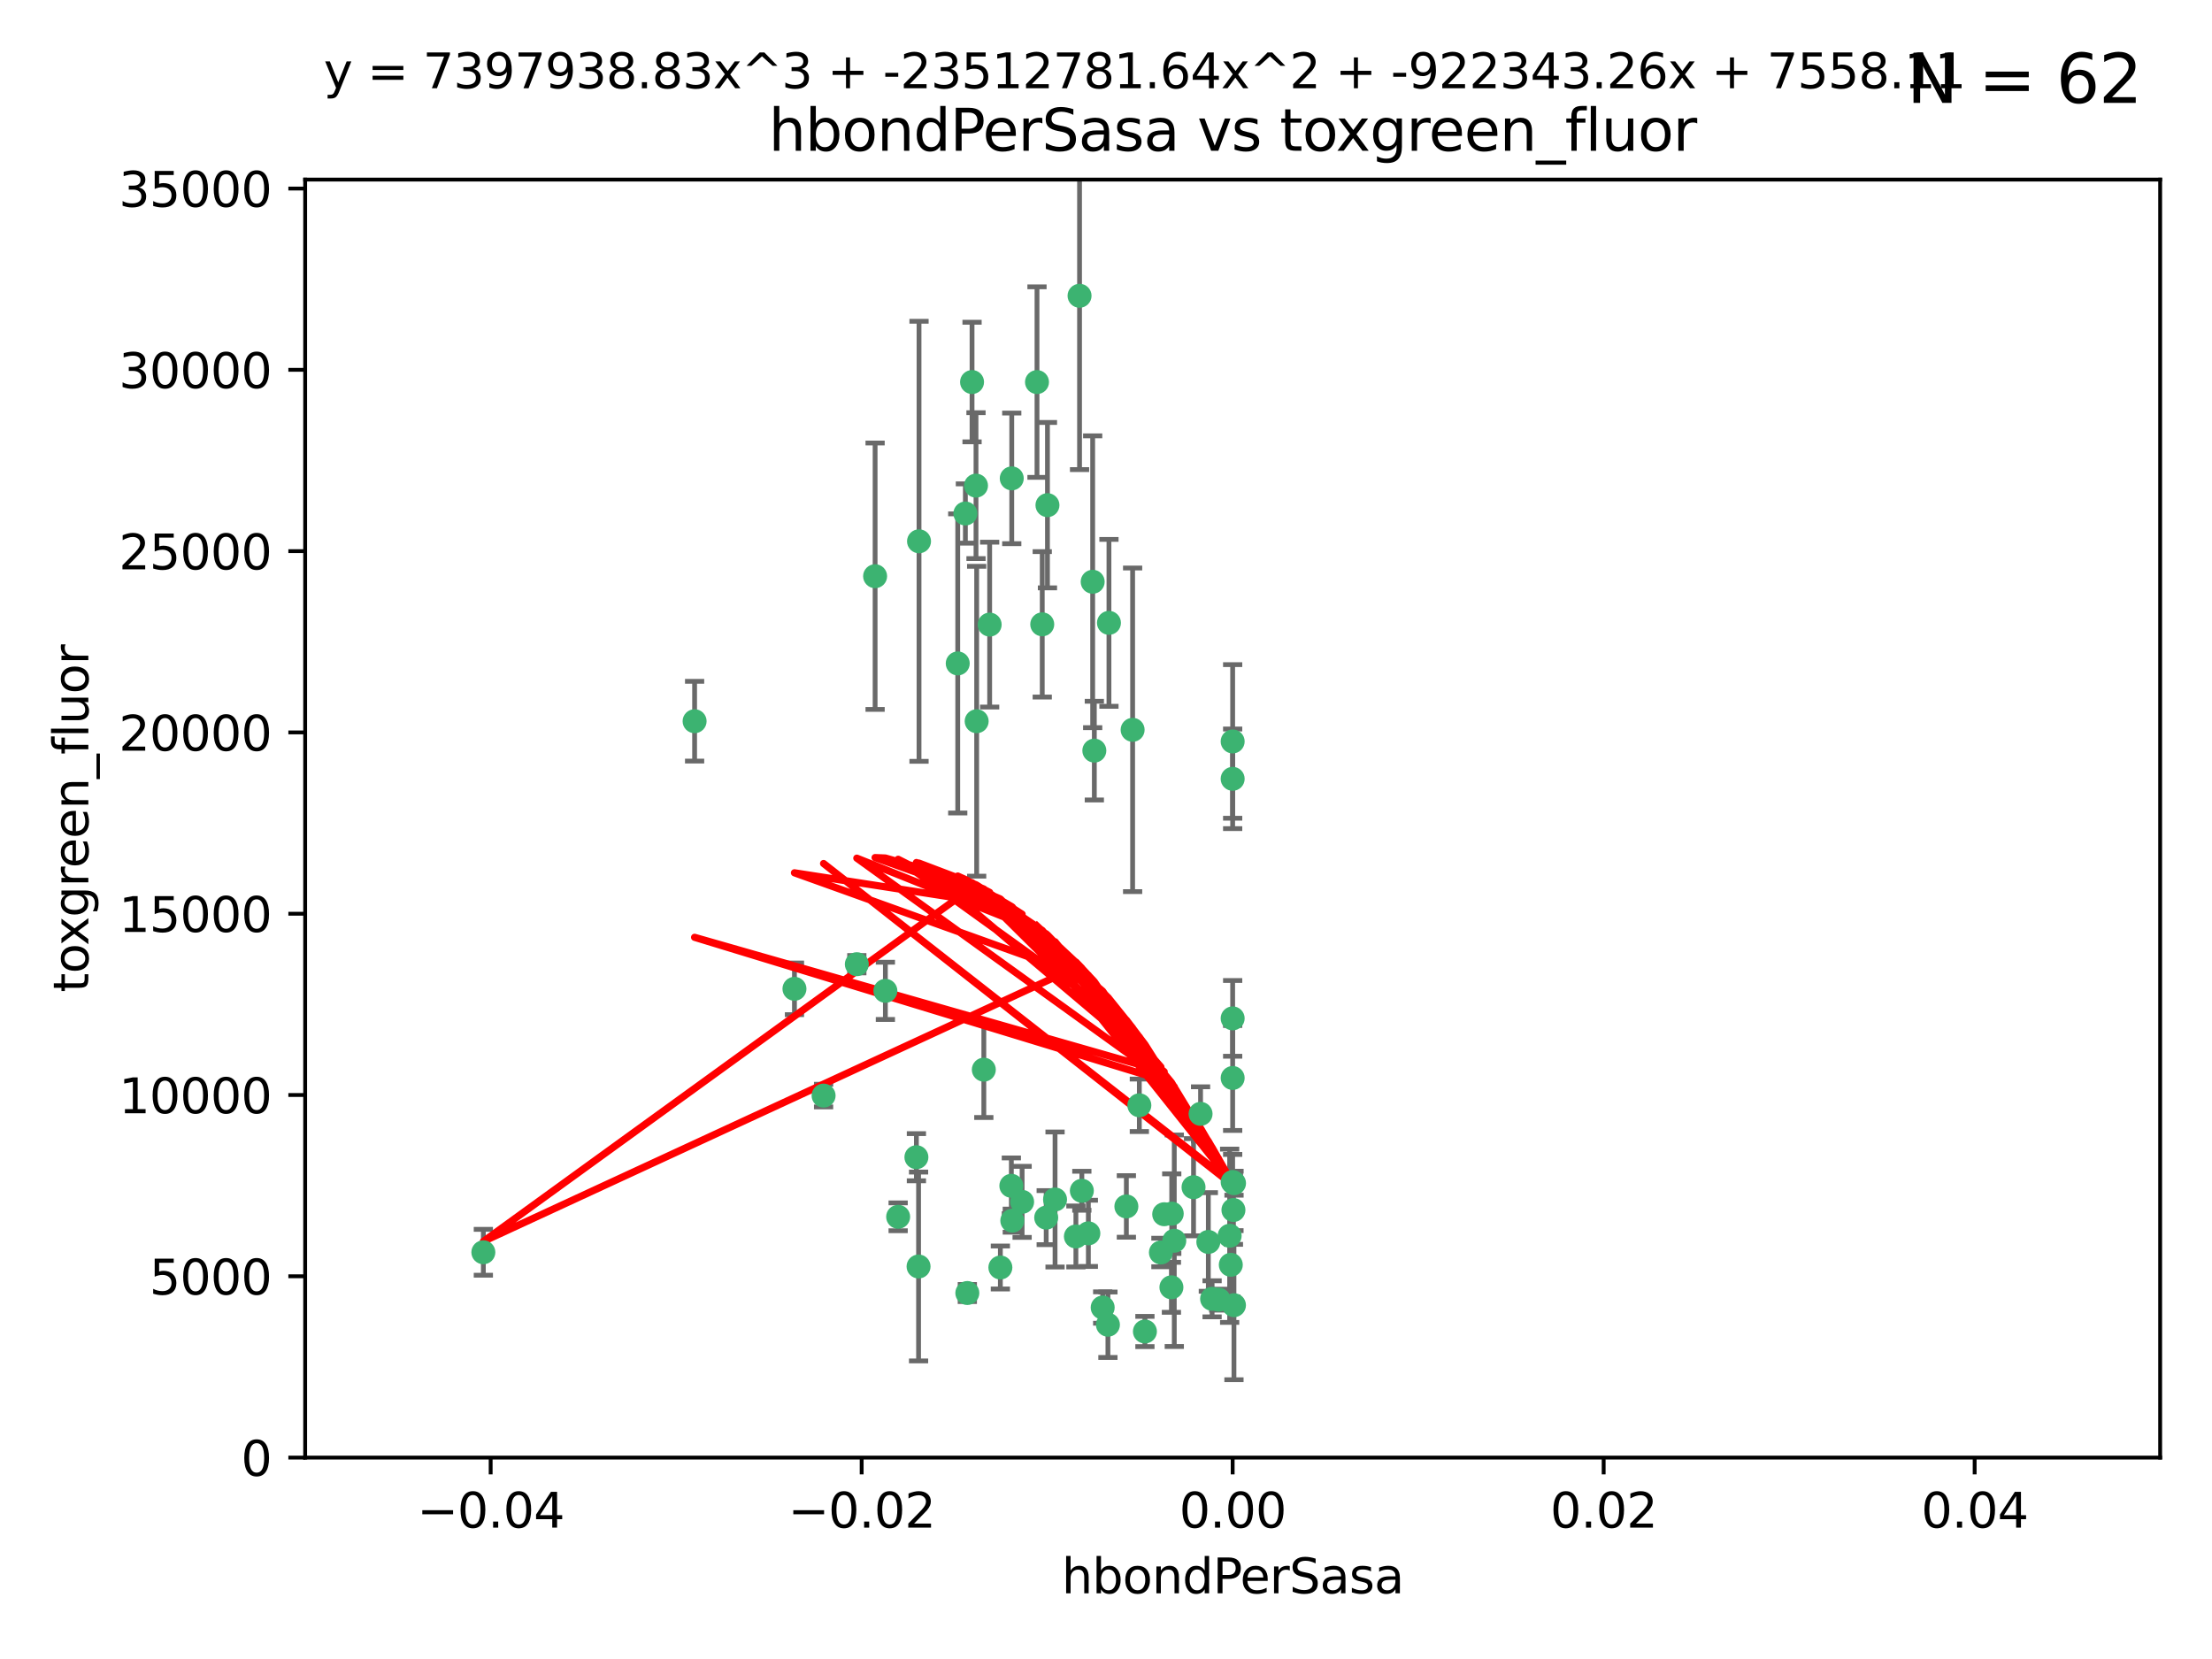 <?xml version="1.0" encoding="utf-8" standalone="no"?>
<!DOCTYPE svg PUBLIC "-//W3C//DTD SVG 1.1//EN"
  "http://www.w3.org/Graphics/SVG/1.1/DTD/svg11.dtd">
<svg xmlns:xlink="http://www.w3.org/1999/xlink" width="460.8pt" height="345.6pt" viewBox="0 0 460.8 345.6" xmlns="http://www.w3.org/2000/svg" version="1.1">
 <defs>
  <style type="text/css">*{stroke-linejoin: round; stroke-linecap: butt}</style>
 </defs>
 <g id="figure_1">
  <g id="patch_1">
   <path d="M 0 345.6 
L 460.8 345.6 
L 460.8 0 
L 0 0 
z
" style="fill: #ffffff"/>
  </g>
  <g id="axes_1">
   <g id="patch_2">
    <path d="M 63.571 303.64 
L 450 303.64 
L 450 37.411 
L 63.571 37.411 
z
" style="fill: #ffffff"/>
   </g>
   <g id="PathCollection_1">
    <defs>
     <path id="mc9129a73fc" d="M 0 1.118 
C 0.297 1.118 0.581 1 0.791 0.791 
C 1 0.581 1.118 0.297 1.118 0 
C 1.118 -0.297 1 -0.581 0.791 -0.791 
C 0.581 -1 0.297 -1.118 0 -1.118 
C -0.297 -1.118 -0.581 -1 -0.791 -0.791 
C -1 -0.581 -1.118 -0.297 -1.118 0 
C -1.118 0.297 -1 0.581 -0.791 0.791 
C -0.581 1 -0.297 1.118 0 1.118 
z
" style="stroke: #3cb371"/>
    </defs>
    <g clip-path="url(#p746a8e9cff)">
     <use xlink:href="#mc9129a73fc" x="216.026" y="79.593" style="fill: #3cb371; stroke: #3cb371"/>
     <use xlink:href="#mc9129a73fc" x="224.89" y="61.614" style="fill: #3cb371; stroke: #3cb371"/>
     <use xlink:href="#mc9129a73fc" x="100.691" y="260.87" style="fill: #3cb371; stroke: #3cb371"/>
     <use xlink:href="#mc9129a73fc" x="203.319" y="101.166" style="fill: #3cb371; stroke: #3cb371"/>
     <use xlink:href="#mc9129a73fc" x="191.45" y="112.761" style="fill: #3cb371; stroke: #3cb371"/>
     <use xlink:href="#mc9129a73fc" x="206.164" y="130.114" style="fill: #3cb371; stroke: #3cb371"/>
     <use xlink:href="#mc9129a73fc" x="199.515" y="138.203" style="fill: #3cb371; stroke: #3cb371"/>
     <use xlink:href="#mc9129a73fc" x="201.107" y="106.972" style="fill: #3cb371; stroke: #3cb371"/>
     <use xlink:href="#mc9129a73fc" x="210.768" y="99.654" style="fill: #3cb371; stroke: #3cb371"/>
     <use xlink:href="#mc9129a73fc" x="241.838" y="260.914" style="fill: #3cb371; stroke: #3cb371"/>
     <use xlink:href="#mc9129a73fc" x="217.118" y="130.059" style="fill: #3cb371; stroke: #3cb371"/>
     <use xlink:href="#mc9129a73fc" x="202.496" y="79.585" style="fill: #3cb371; stroke: #3cb371"/>
     <use xlink:href="#mc9129a73fc" x="184.442" y="206.41" style="fill: #3cb371; stroke: #3cb371"/>
     <use xlink:href="#mc9129a73fc" x="182.301" y="120.034" style="fill: #3cb371; stroke: #3cb371"/>
     <use xlink:href="#mc9129a73fc" x="210.682" y="247.024" style="fill: #3cb371; stroke: #3cb371"/>
     <use xlink:href="#mc9129a73fc" x="165.501" y="205.988" style="fill: #3cb371; stroke: #3cb371"/>
     <use xlink:href="#mc9129a73fc" x="227.624" y="121.191" style="fill: #3cb371; stroke: #3cb371"/>
     <use xlink:href="#mc9129a73fc" x="201.512" y="269.359" style="fill: #3cb371; stroke: #3cb371"/>
     <use xlink:href="#mc9129a73fc" x="244.095" y="252.825" style="fill: #3cb371; stroke: #3cb371"/>
     <use xlink:href="#mc9129a73fc" x="144.699" y="150.242" style="fill: #3cb371; stroke: #3cb371"/>
     <use xlink:href="#mc9129a73fc" x="242.524" y="252.947" style="fill: #3cb371; stroke: #3cb371"/>
     <use xlink:href="#mc9129a73fc" x="190.904" y="241.067" style="fill: #3cb371; stroke: #3cb371"/>
     <use xlink:href="#mc9129a73fc" x="208.395" y="264.042" style="fill: #3cb371; stroke: #3cb371"/>
     <use xlink:href="#mc9129a73fc" x="237.346" y="230.255" style="fill: #3cb371; stroke: #3cb371"/>
     <use xlink:href="#mc9129a73fc" x="252.503" y="270.567" style="fill: #3cb371; stroke: #3cb371"/>
     <use xlink:href="#mc9129a73fc" x="256.948" y="252.069" style="fill: #3cb371; stroke: #3cb371"/>
     <use xlink:href="#mc9129a73fc" x="219.786" y="249.877" style="fill: #3cb371; stroke: #3cb371"/>
     <use xlink:href="#mc9129a73fc" x="244.027" y="268.169" style="fill: #3cb371; stroke: #3cb371"/>
     <use xlink:href="#mc9129a73fc" x="256.397" y="263.481" style="fill: #3cb371; stroke: #3cb371"/>
     <use xlink:href="#mc9129a73fc" x="238.508" y="277.375" style="fill: #3cb371; stroke: #3cb371"/>
     <use xlink:href="#mc9129a73fc" x="234.644" y="251.323" style="fill: #3cb371; stroke: #3cb371"/>
     <use xlink:href="#mc9129a73fc" x="253.875" y="270.746" style="fill: #3cb371; stroke: #3cb371"/>
     <use xlink:href="#mc9129a73fc" x="229.709" y="272.382" style="fill: #3cb371; stroke: #3cb371"/>
     <use xlink:href="#mc9129a73fc" x="204.948" y="222.83" style="fill: #3cb371; stroke: #3cb371"/>
     <use xlink:href="#mc9129a73fc" x="191.354" y="263.833" style="fill: #3cb371; stroke: #3cb371"/>
     <use xlink:href="#mc9129a73fc" x="212.925" y="250.369" style="fill: #3cb371; stroke: #3cb371"/>
     <use xlink:href="#mc9129a73fc" x="203.457" y="150.246" style="fill: #3cb371; stroke: #3cb371"/>
     <use xlink:href="#mc9129a73fc" x="244.625" y="258.47" style="fill: #3cb371; stroke: #3cb371"/>
     <use xlink:href="#mc9129a73fc" x="178.492" y="200.861" style="fill: #3cb371; stroke: #3cb371"/>
     <use xlink:href="#mc9129a73fc" x="217.943" y="253.655" style="fill: #3cb371; stroke: #3cb371"/>
     <use xlink:href="#mc9129a73fc" x="187.102" y="253.482" style="fill: #3cb371; stroke: #3cb371"/>
     <use xlink:href="#mc9129a73fc" x="235.946" y="152.035" style="fill: #3cb371; stroke: #3cb371"/>
     <use xlink:href="#mc9129a73fc" x="230.801" y="275.967" style="fill: #3cb371; stroke: #3cb371"/>
     <use xlink:href="#mc9129a73fc" x="256.786" y="212.147" style="fill: #3cb371; stroke: #3cb371"/>
     <use xlink:href="#mc9129a73fc" x="227.97" y="156.366" style="fill: #3cb371; stroke: #3cb371"/>
     <use xlink:href="#mc9129a73fc" x="224.129" y="257.576" style="fill: #3cb371; stroke: #3cb371"/>
     <use xlink:href="#mc9129a73fc" x="225.369" y="248.058" style="fill: #3cb371; stroke: #3cb371"/>
     <use xlink:href="#mc9129a73fc" x="257.056" y="271.896" style="fill: #3cb371; stroke: #3cb371"/>
     <use xlink:href="#mc9129a73fc" x="226.725" y="256.929" style="fill: #3cb371; stroke: #3cb371"/>
     <use xlink:href="#mc9129a73fc" x="256.786" y="224.561" style="fill: #3cb371; stroke: #3cb371"/>
     <use xlink:href="#mc9129a73fc" x="210.881" y="254.285" style="fill: #3cb371; stroke: #3cb371"/>
     <use xlink:href="#mc9129a73fc" x="256.159" y="257.429" style="fill: #3cb371; stroke: #3cb371"/>
     <use xlink:href="#mc9129a73fc" x="250.099" y="232.035" style="fill: #3cb371; stroke: #3cb371"/>
     <use xlink:href="#mc9129a73fc" x="256.786" y="154.457" style="fill: #3cb371; stroke: #3cb371"/>
     <use xlink:href="#mc9129a73fc" x="218.205" y="105.234" style="fill: #3cb371; stroke: #3cb371"/>
     <use xlink:href="#mc9129a73fc" x="231.015" y="129.752" style="fill: #3cb371; stroke: #3cb371"/>
     <use xlink:href="#mc9129a73fc" x="251.718" y="258.72" style="fill: #3cb371; stroke: #3cb371"/>
     <use xlink:href="#mc9129a73fc" x="256.786" y="246.235" style="fill: #3cb371; stroke: #3cb371"/>
     <use xlink:href="#mc9129a73fc" x="248.636" y="247.319" style="fill: #3cb371; stroke: #3cb371"/>
     <use xlink:href="#mc9129a73fc" x="257.069" y="246.485" style="fill: #3cb371; stroke: #3cb371"/>
     <use xlink:href="#mc9129a73fc" x="171.569" y="228.234" style="fill: #3cb371; stroke: #3cb371"/>
     <use xlink:href="#mc9129a73fc" x="256.786" y="162.243" style="fill: #3cb371; stroke: #3cb371"/>
    </g>
   </g>
   <g id="matplotlib.axis_1">
    <g id="xtick_1">
     <g id="line2d_1">
      <defs>
       <path id="meedb76358e" d="M 0 0 
L 0 3.5 
" style="stroke: #000000; stroke-width: 0.8"/>
      </defs>
      <g>
       <use xlink:href="#meedb76358e" x="102.214" y="303.64" style="stroke: #000000; stroke-width: 0.8"/>
      </g>
     </g>
     <g id="text_1">
      <!-- −0.04 -->
      <g transform="translate(86.891 318.238)scale(0.1 -0.1)">
       <defs>
        <path id="DejaVuSans-2212" d="M 678 2272 
L 4684 2272 
L 4684 1741 
L 678 1741 
L 678 2272 
z
" transform="scale(0.016)"/>
        <path id="DejaVuSans-30" d="M 2034 4250 
Q 1547 4250 1301 3770 
Q 1056 3291 1056 2328 
Q 1056 1369 1301 889 
Q 1547 409 2034 409 
Q 2525 409 2770 889 
Q 3016 1369 3016 2328 
Q 3016 3291 2770 3770 
Q 2525 4250 2034 4250 
z
M 2034 4750 
Q 2819 4750 3233 4129 
Q 3647 3509 3647 2328 
Q 3647 1150 3233 529 
Q 2819 -91 2034 -91 
Q 1250 -91 836 529 
Q 422 1150 422 2328 
Q 422 3509 836 4129 
Q 1250 4750 2034 4750 
z
" transform="scale(0.016)"/>
        <path id="DejaVuSans-2e" d="M 684 794 
L 1344 794 
L 1344 0 
L 684 0 
L 684 794 
z
" transform="scale(0.016)"/>
        <path id="DejaVuSans-34" d="M 2419 4116 
L 825 1625 
L 2419 1625 
L 2419 4116 
z
M 2253 4666 
L 3047 4666 
L 3047 1625 
L 3713 1625 
L 3713 1100 
L 3047 1100 
L 3047 0 
L 2419 0 
L 2419 1100 
L 313 1100 
L 313 1709 
L 2253 4666 
z
" transform="scale(0.016)"/>
       </defs>
       <use xlink:href="#DejaVuSans-2212"/>
       <use xlink:href="#DejaVuSans-30" x="83.789"/>
       <use xlink:href="#DejaVuSans-2e" x="147.412"/>
       <use xlink:href="#DejaVuSans-30" x="179.199"/>
       <use xlink:href="#DejaVuSans-34" x="242.822"/>
      </g>
     </g>
    </g>
    <g id="xtick_2">
     <g id="line2d_2">
      <g>
       <use xlink:href="#meedb76358e" x="179.5" y="303.64" style="stroke: #000000; stroke-width: 0.8"/>
      </g>
     </g>
     <g id="text_2">
      <!-- −0.02 -->
      <g transform="translate(164.177 318.238)scale(0.1 -0.1)">
       <defs>
        <path id="DejaVuSans-32" d="M 1228 531 
L 3431 531 
L 3431 0 
L 469 0 
L 469 531 
Q 828 903 1448 1529 
Q 2069 2156 2228 2338 
Q 2531 2678 2651 2914 
Q 2772 3150 2772 3378 
Q 2772 3750 2511 3984 
Q 2250 4219 1831 4219 
Q 1534 4219 1204 4116 
Q 875 4013 500 3803 
L 500 4441 
Q 881 4594 1212 4672 
Q 1544 4750 1819 4750 
Q 2544 4750 2975 4387 
Q 3406 4025 3406 3419 
Q 3406 3131 3298 2873 
Q 3191 2616 2906 2266 
Q 2828 2175 2409 1742 
Q 1991 1309 1228 531 
z
" transform="scale(0.016)"/>
       </defs>
       <use xlink:href="#DejaVuSans-2212"/>
       <use xlink:href="#DejaVuSans-30" x="83.789"/>
       <use xlink:href="#DejaVuSans-2e" x="147.412"/>
       <use xlink:href="#DejaVuSans-30" x="179.199"/>
       <use xlink:href="#DejaVuSans-32" x="242.822"/>
      </g>
     </g>
    </g>
    <g id="xtick_3">
     <g id="line2d_3">
      <g>
       <use xlink:href="#meedb76358e" x="256.786" y="303.64" style="stroke: #000000; stroke-width: 0.8"/>
      </g>
     </g>
     <g id="text_3">
      <!-- 0.00 -->
      <g transform="translate(245.653 318.238)scale(0.1 -0.1)">
       <use xlink:href="#DejaVuSans-30"/>
       <use xlink:href="#DejaVuSans-2e" x="63.623"/>
       <use xlink:href="#DejaVuSans-30" x="95.41"/>
       <use xlink:href="#DejaVuSans-30" x="159.033"/>
      </g>
     </g>
    </g>
    <g id="xtick_4">
     <g id="line2d_4">
      <g>
       <use xlink:href="#meedb76358e" x="334.071" y="303.64" style="stroke: #000000; stroke-width: 0.8"/>
      </g>
     </g>
     <g id="text_4">
      <!-- 0.02 -->
      <g transform="translate(322.939 318.238)scale(0.1 -0.1)">
       <use xlink:href="#DejaVuSans-30"/>
       <use xlink:href="#DejaVuSans-2e" x="63.623"/>
       <use xlink:href="#DejaVuSans-30" x="95.41"/>
       <use xlink:href="#DejaVuSans-32" x="159.033"/>
      </g>
     </g>
    </g>
    <g id="xtick_5">
     <g id="line2d_5">
      <g>
       <use xlink:href="#meedb76358e" x="411.357" y="303.64" style="stroke: #000000; stroke-width: 0.8"/>
      </g>
     </g>
     <g id="text_5">
      <!-- 0.04 -->
      <g transform="translate(400.224 318.238)scale(0.1 -0.1)">
       <use xlink:href="#DejaVuSans-30"/>
       <use xlink:href="#DejaVuSans-2e" x="63.623"/>
       <use xlink:href="#DejaVuSans-30" x="95.41"/>
       <use xlink:href="#DejaVuSans-34" x="159.033"/>
      </g>
     </g>
    </g>
    <g id="text_6">
     <!-- hbondPerSasa -->
     <g transform="translate(221.168 331.917)scale(0.1 -0.1)">
      <defs>
       <path id="DejaVuSans-68" d="M 3513 2113 
L 3513 0 
L 2938 0 
L 2938 2094 
Q 2938 2591 2744 2837 
Q 2550 3084 2163 3084 
Q 1697 3084 1428 2787 
Q 1159 2491 1159 1978 
L 1159 0 
L 581 0 
L 581 4863 
L 1159 4863 
L 1159 2956 
Q 1366 3272 1645 3428 
Q 1925 3584 2291 3584 
Q 2894 3584 3203 3211 
Q 3513 2838 3513 2113 
z
" transform="scale(0.016)"/>
       <path id="DejaVuSans-62" d="M 3116 1747 
Q 3116 2381 2855 2742 
Q 2594 3103 2138 3103 
Q 1681 3103 1420 2742 
Q 1159 2381 1159 1747 
Q 1159 1113 1420 752 
Q 1681 391 2138 391 
Q 2594 391 2855 752 
Q 3116 1113 3116 1747 
z
M 1159 2969 
Q 1341 3281 1617 3432 
Q 1894 3584 2278 3584 
Q 2916 3584 3314 3078 
Q 3713 2572 3713 1747 
Q 3713 922 3314 415 
Q 2916 -91 2278 -91 
Q 1894 -91 1617 61 
Q 1341 213 1159 525 
L 1159 0 
L 581 0 
L 581 4863 
L 1159 4863 
L 1159 2969 
z
" transform="scale(0.016)"/>
       <path id="DejaVuSans-6f" d="M 1959 3097 
Q 1497 3097 1228 2736 
Q 959 2375 959 1747 
Q 959 1119 1226 758 
Q 1494 397 1959 397 
Q 2419 397 2687 759 
Q 2956 1122 2956 1747 
Q 2956 2369 2687 2733 
Q 2419 3097 1959 3097 
z
M 1959 3584 
Q 2709 3584 3137 3096 
Q 3566 2609 3566 1747 
Q 3566 888 3137 398 
Q 2709 -91 1959 -91 
Q 1206 -91 779 398 
Q 353 888 353 1747 
Q 353 2609 779 3096 
Q 1206 3584 1959 3584 
z
" transform="scale(0.016)"/>
       <path id="DejaVuSans-6e" d="M 3513 2113 
L 3513 0 
L 2938 0 
L 2938 2094 
Q 2938 2591 2744 2837 
Q 2550 3084 2163 3084 
Q 1697 3084 1428 2787 
Q 1159 2491 1159 1978 
L 1159 0 
L 581 0 
L 581 3500 
L 1159 3500 
L 1159 2956 
Q 1366 3272 1645 3428 
Q 1925 3584 2291 3584 
Q 2894 3584 3203 3211 
Q 3513 2838 3513 2113 
z
" transform="scale(0.016)"/>
       <path id="DejaVuSans-64" d="M 2906 2969 
L 2906 4863 
L 3481 4863 
L 3481 0 
L 2906 0 
L 2906 525 
Q 2725 213 2448 61 
Q 2172 -91 1784 -91 
Q 1150 -91 751 415 
Q 353 922 353 1747 
Q 353 2572 751 3078 
Q 1150 3584 1784 3584 
Q 2172 3584 2448 3432 
Q 2725 3281 2906 2969 
z
M 947 1747 
Q 947 1113 1208 752 
Q 1469 391 1925 391 
Q 2381 391 2643 752 
Q 2906 1113 2906 1747 
Q 2906 2381 2643 2742 
Q 2381 3103 1925 3103 
Q 1469 3103 1208 2742 
Q 947 2381 947 1747 
z
" transform="scale(0.016)"/>
       <path id="DejaVuSans-50" d="M 1259 4147 
L 1259 2394 
L 2053 2394 
Q 2494 2394 2734 2622 
Q 2975 2850 2975 3272 
Q 2975 3691 2734 3919 
Q 2494 4147 2053 4147 
L 1259 4147 
z
M 628 4666 
L 2053 4666 
Q 2838 4666 3239 4311 
Q 3641 3956 3641 3272 
Q 3641 2581 3239 2228 
Q 2838 1875 2053 1875 
L 1259 1875 
L 1259 0 
L 628 0 
L 628 4666 
z
" transform="scale(0.016)"/>
       <path id="DejaVuSans-65" d="M 3597 1894 
L 3597 1613 
L 953 1613 
Q 991 1019 1311 708 
Q 1631 397 2203 397 
Q 2534 397 2845 478 
Q 3156 559 3463 722 
L 3463 178 
Q 3153 47 2828 -22 
Q 2503 -91 2169 -91 
Q 1331 -91 842 396 
Q 353 884 353 1716 
Q 353 2575 817 3079 
Q 1281 3584 2069 3584 
Q 2775 3584 3186 3129 
Q 3597 2675 3597 1894 
z
M 3022 2063 
Q 3016 2534 2758 2815 
Q 2500 3097 2075 3097 
Q 1594 3097 1305 2825 
Q 1016 2553 972 2059 
L 3022 2063 
z
" transform="scale(0.016)"/>
       <path id="DejaVuSans-72" d="M 2631 2963 
Q 2534 3019 2420 3045 
Q 2306 3072 2169 3072 
Q 1681 3072 1420 2755 
Q 1159 2438 1159 1844 
L 1159 0 
L 581 0 
L 581 3500 
L 1159 3500 
L 1159 2956 
Q 1341 3275 1631 3429 
Q 1922 3584 2338 3584 
Q 2397 3584 2469 3576 
Q 2541 3569 2628 3553 
L 2631 2963 
z
" transform="scale(0.016)"/>
       <path id="DejaVuSans-53" d="M 3425 4513 
L 3425 3897 
Q 3066 4069 2747 4153 
Q 2428 4238 2131 4238 
Q 1616 4238 1336 4038 
Q 1056 3838 1056 3469 
Q 1056 3159 1242 3001 
Q 1428 2844 1947 2747 
L 2328 2669 
Q 3034 2534 3370 2195 
Q 3706 1856 3706 1288 
Q 3706 609 3251 259 
Q 2797 -91 1919 -91 
Q 1588 -91 1214 -16 
Q 841 59 441 206 
L 441 856 
Q 825 641 1194 531 
Q 1563 422 1919 422 
Q 2459 422 2753 634 
Q 3047 847 3047 1241 
Q 3047 1584 2836 1778 
Q 2625 1972 2144 2069 
L 1759 2144 
Q 1053 2284 737 2584 
Q 422 2884 422 3419 
Q 422 4038 858 4394 
Q 1294 4750 2059 4750 
Q 2388 4750 2728 4690 
Q 3069 4631 3425 4513 
z
" transform="scale(0.016)"/>
       <path id="DejaVuSans-61" d="M 2194 1759 
Q 1497 1759 1228 1600 
Q 959 1441 959 1056 
Q 959 750 1161 570 
Q 1363 391 1709 391 
Q 2188 391 2477 730 
Q 2766 1069 2766 1631 
L 2766 1759 
L 2194 1759 
z
M 3341 1997 
L 3341 0 
L 2766 0 
L 2766 531 
Q 2569 213 2275 61 
Q 1981 -91 1556 -91 
Q 1019 -91 701 211 
Q 384 513 384 1019 
Q 384 1609 779 1909 
Q 1175 2209 1959 2209 
L 2766 2209 
L 2766 2266 
Q 2766 2663 2505 2880 
Q 2244 3097 1772 3097 
Q 1472 3097 1187 3025 
Q 903 2953 641 2809 
L 641 3341 
Q 956 3463 1253 3523 
Q 1550 3584 1831 3584 
Q 2591 3584 2966 3190 
Q 3341 2797 3341 1997 
z
" transform="scale(0.016)"/>
       <path id="DejaVuSans-73" d="M 2834 3397 
L 2834 2853 
Q 2591 2978 2328 3040 
Q 2066 3103 1784 3103 
Q 1356 3103 1142 2972 
Q 928 2841 928 2578 
Q 928 2378 1081 2264 
Q 1234 2150 1697 2047 
L 1894 2003 
Q 2506 1872 2764 1633 
Q 3022 1394 3022 966 
Q 3022 478 2636 193 
Q 2250 -91 1575 -91 
Q 1294 -91 989 -36 
Q 684 19 347 128 
L 347 722 
Q 666 556 975 473 
Q 1284 391 1588 391 
Q 1994 391 2212 530 
Q 2431 669 2431 922 
Q 2431 1156 2273 1281 
Q 2116 1406 1581 1522 
L 1381 1569 
Q 847 1681 609 1914 
Q 372 2147 372 2553 
Q 372 3047 722 3315 
Q 1072 3584 1716 3584 
Q 2034 3584 2315 3537 
Q 2597 3491 2834 3397 
z
" transform="scale(0.016)"/>
      </defs>
      <use xlink:href="#DejaVuSans-68"/>
      <use xlink:href="#DejaVuSans-62" x="63.379"/>
      <use xlink:href="#DejaVuSans-6f" x="126.855"/>
      <use xlink:href="#DejaVuSans-6e" x="188.037"/>
      <use xlink:href="#DejaVuSans-64" x="251.416"/>
      <use xlink:href="#DejaVuSans-50" x="314.893"/>
      <use xlink:href="#DejaVuSans-65" x="371.57"/>
      <use xlink:href="#DejaVuSans-72" x="433.094"/>
      <use xlink:href="#DejaVuSans-53" x="474.207"/>
      <use xlink:href="#DejaVuSans-61" x="537.684"/>
      <use xlink:href="#DejaVuSans-73" x="598.963"/>
      <use xlink:href="#DejaVuSans-61" x="651.062"/>
     </g>
    </g>
   </g>
   <g id="matplotlib.axis_2">
    <g id="ytick_1">
     <g id="line2d_6">
      <defs>
       <path id="md054294fd6" d="M 0 0 
L -3.5 0 
" style="stroke: #000000; stroke-width: 0.8"/>
      </defs>
      <g>
       <use xlink:href="#md054294fd6" x="63.571" y="303.64" style="stroke: #000000; stroke-width: 0.8"/>
      </g>
     </g>
     <g id="text_7">
      <!-- 0 -->
      <g transform="translate(50.209 307.439)scale(0.1 -0.1)">
       <use xlink:href="#DejaVuSans-30"/>
      </g>
     </g>
    </g>
    <g id="ytick_2">
     <g id="line2d_7">
      <g>
       <use xlink:href="#md054294fd6" x="63.571" y="265.874" style="stroke: #000000; stroke-width: 0.8"/>
      </g>
     </g>
     <g id="text_8">
      <!-- 5000 -->
      <g transform="translate(31.121 269.673)scale(0.1 -0.1)">
       <defs>
        <path id="DejaVuSans-35" d="M 691 4666 
L 3169 4666 
L 3169 4134 
L 1269 4134 
L 1269 2991 
Q 1406 3038 1543 3061 
Q 1681 3084 1819 3084 
Q 2600 3084 3056 2656 
Q 3513 2228 3513 1497 
Q 3513 744 3044 326 
Q 2575 -91 1722 -91 
Q 1428 -91 1123 -41 
Q 819 9 494 109 
L 494 744 
Q 775 591 1075 516 
Q 1375 441 1709 441 
Q 2250 441 2565 725 
Q 2881 1009 2881 1497 
Q 2881 1984 2565 2268 
Q 2250 2553 1709 2553 
Q 1456 2553 1204 2497 
Q 953 2441 691 2322 
L 691 4666 
z
" transform="scale(0.016)"/>
       </defs>
       <use xlink:href="#DejaVuSans-35"/>
       <use xlink:href="#DejaVuSans-30" x="63.623"/>
       <use xlink:href="#DejaVuSans-30" x="127.246"/>
       <use xlink:href="#DejaVuSans-30" x="190.869"/>
      </g>
     </g>
    </g>
    <g id="ytick_3">
     <g id="line2d_8">
      <g>
       <use xlink:href="#md054294fd6" x="63.571" y="228.108" style="stroke: #000000; stroke-width: 0.8"/>
      </g>
     </g>
     <g id="text_9">
      <!-- 10000 -->
      <g transform="translate(24.759 231.907)scale(0.1 -0.1)">
       <defs>
        <path id="DejaVuSans-31" d="M 794 531 
L 1825 531 
L 1825 4091 
L 703 3866 
L 703 4441 
L 1819 4666 
L 2450 4666 
L 2450 531 
L 3481 531 
L 3481 0 
L 794 0 
L 794 531 
z
" transform="scale(0.016)"/>
       </defs>
       <use xlink:href="#DejaVuSans-31"/>
       <use xlink:href="#DejaVuSans-30" x="63.623"/>
       <use xlink:href="#DejaVuSans-30" x="127.246"/>
       <use xlink:href="#DejaVuSans-30" x="190.869"/>
       <use xlink:href="#DejaVuSans-30" x="254.492"/>
      </g>
     </g>
    </g>
    <g id="ytick_4">
     <g id="line2d_9">
      <g>
       <use xlink:href="#md054294fd6" x="63.571" y="190.342" style="stroke: #000000; stroke-width: 0.8"/>
      </g>
     </g>
     <g id="text_10">
      <!-- 15000 -->
      <g transform="translate(24.759 194.141)scale(0.1 -0.1)">
       <use xlink:href="#DejaVuSans-31"/>
       <use xlink:href="#DejaVuSans-35" x="63.623"/>
       <use xlink:href="#DejaVuSans-30" x="127.246"/>
       <use xlink:href="#DejaVuSans-30" x="190.869"/>
       <use xlink:href="#DejaVuSans-30" x="254.492"/>
      </g>
     </g>
    </g>
    <g id="ytick_5">
     <g id="line2d_10">
      <g>
       <use xlink:href="#md054294fd6" x="63.571" y="152.576" style="stroke: #000000; stroke-width: 0.8"/>
      </g>
     </g>
     <g id="text_11">
      <!-- 20000 -->
      <g transform="translate(24.759 156.375)scale(0.1 -0.1)">
       <use xlink:href="#DejaVuSans-32"/>
       <use xlink:href="#DejaVuSans-30" x="63.623"/>
       <use xlink:href="#DejaVuSans-30" x="127.246"/>
       <use xlink:href="#DejaVuSans-30" x="190.869"/>
       <use xlink:href="#DejaVuSans-30" x="254.492"/>
      </g>
     </g>
    </g>
    <g id="ytick_6">
     <g id="line2d_11">
      <g>
       <use xlink:href="#md054294fd6" x="63.571" y="114.81" style="stroke: #000000; stroke-width: 0.8"/>
      </g>
     </g>
     <g id="text_12">
      <!-- 25000 -->
      <g transform="translate(24.759 118.609)scale(0.1 -0.1)">
       <use xlink:href="#DejaVuSans-32"/>
       <use xlink:href="#DejaVuSans-35" x="63.623"/>
       <use xlink:href="#DejaVuSans-30" x="127.246"/>
       <use xlink:href="#DejaVuSans-30" x="190.869"/>
       <use xlink:href="#DejaVuSans-30" x="254.492"/>
      </g>
     </g>
    </g>
    <g id="ytick_7">
     <g id="line2d_12">
      <g>
       <use xlink:href="#md054294fd6" x="63.571" y="77.044" style="stroke: #000000; stroke-width: 0.8"/>
      </g>
     </g>
     <g id="text_13">
      <!-- 30000 -->
      <g transform="translate(24.759 80.844)scale(0.1 -0.1)">
       <defs>
        <path id="DejaVuSans-33" d="M 2597 2516 
Q 3050 2419 3304 2112 
Q 3559 1806 3559 1356 
Q 3559 666 3084 287 
Q 2609 -91 1734 -91 
Q 1441 -91 1130 -33 
Q 819 25 488 141 
L 488 750 
Q 750 597 1062 519 
Q 1375 441 1716 441 
Q 2309 441 2620 675 
Q 2931 909 2931 1356 
Q 2931 1769 2642 2001 
Q 2353 2234 1838 2234 
L 1294 2234 
L 1294 2753 
L 1863 2753 
Q 2328 2753 2575 2939 
Q 2822 3125 2822 3475 
Q 2822 3834 2567 4026 
Q 2313 4219 1838 4219 
Q 1578 4219 1281 4162 
Q 984 4106 628 3988 
L 628 4550 
Q 988 4650 1302 4700 
Q 1616 4750 1894 4750 
Q 2613 4750 3031 4423 
Q 3450 4097 3450 3541 
Q 3450 3153 3228 2886 
Q 3006 2619 2597 2516 
z
" transform="scale(0.016)"/>
       </defs>
       <use xlink:href="#DejaVuSans-33"/>
       <use xlink:href="#DejaVuSans-30" x="63.623"/>
       <use xlink:href="#DejaVuSans-30" x="127.246"/>
       <use xlink:href="#DejaVuSans-30" x="190.869"/>
       <use xlink:href="#DejaVuSans-30" x="254.492"/>
      </g>
     </g>
    </g>
    <g id="ytick_8">
     <g id="line2d_13">
      <g>
       <use xlink:href="#md054294fd6" x="63.571" y="39.278" style="stroke: #000000; stroke-width: 0.8"/>
      </g>
     </g>
     <g id="text_14">
      <!-- 35000 -->
      <g transform="translate(24.759 43.078)scale(0.1 -0.1)">
       <use xlink:href="#DejaVuSans-33"/>
       <use xlink:href="#DejaVuSans-35" x="63.623"/>
       <use xlink:href="#DejaVuSans-30" x="127.246"/>
       <use xlink:href="#DejaVuSans-30" x="190.869"/>
       <use xlink:href="#DejaVuSans-30" x="254.492"/>
      </g>
     </g>
    </g>
    <g id="text_15">
     <!-- toxgreen_fluor -->
     <g transform="translate(18.401 206.72)rotate(-90)scale(0.1 -0.1)">
      <defs>
       <path id="DejaVuSans-74" d="M 1172 4494 
L 1172 3500 
L 2356 3500 
L 2356 3053 
L 1172 3053 
L 1172 1153 
Q 1172 725 1289 603 
Q 1406 481 1766 481 
L 2356 481 
L 2356 0 
L 1766 0 
Q 1100 0 847 248 
Q 594 497 594 1153 
L 594 3053 
L 172 3053 
L 172 3500 
L 594 3500 
L 594 4494 
L 1172 4494 
z
" transform="scale(0.016)"/>
       <path id="DejaVuSans-78" d="M 3513 3500 
L 2247 1797 
L 3578 0 
L 2900 0 
L 1881 1375 
L 863 0 
L 184 0 
L 1544 1831 
L 300 3500 
L 978 3500 
L 1906 2253 
L 2834 3500 
L 3513 3500 
z
" transform="scale(0.016)"/>
       <path id="DejaVuSans-67" d="M 2906 1791 
Q 2906 2416 2648 2759 
Q 2391 3103 1925 3103 
Q 1463 3103 1205 2759 
Q 947 2416 947 1791 
Q 947 1169 1205 825 
Q 1463 481 1925 481 
Q 2391 481 2648 825 
Q 2906 1169 2906 1791 
z
M 3481 434 
Q 3481 -459 3084 -895 
Q 2688 -1331 1869 -1331 
Q 1566 -1331 1297 -1286 
Q 1028 -1241 775 -1147 
L 775 -588 
Q 1028 -725 1275 -790 
Q 1522 -856 1778 -856 
Q 2344 -856 2625 -561 
Q 2906 -266 2906 331 
L 2906 616 
Q 2728 306 2450 153 
Q 2172 0 1784 0 
Q 1141 0 747 490 
Q 353 981 353 1791 
Q 353 2603 747 3093 
Q 1141 3584 1784 3584 
Q 2172 3584 2450 3431 
Q 2728 3278 2906 2969 
L 2906 3500 
L 3481 3500 
L 3481 434 
z
" transform="scale(0.016)"/>
       <path id="DejaVuSans-5f" d="M 3263 -1063 
L 3263 -1509 
L -63 -1509 
L -63 -1063 
L 3263 -1063 
z
" transform="scale(0.016)"/>
       <path id="DejaVuSans-66" d="M 2375 4863 
L 2375 4384 
L 1825 4384 
Q 1516 4384 1395 4259 
Q 1275 4134 1275 3809 
L 1275 3500 
L 2222 3500 
L 2222 3053 
L 1275 3053 
L 1275 0 
L 697 0 
L 697 3053 
L 147 3053 
L 147 3500 
L 697 3500 
L 697 3744 
Q 697 4328 969 4595 
Q 1241 4863 1831 4863 
L 2375 4863 
z
" transform="scale(0.016)"/>
       <path id="DejaVuSans-6c" d="M 603 4863 
L 1178 4863 
L 1178 0 
L 603 0 
L 603 4863 
z
" transform="scale(0.016)"/>
       <path id="DejaVuSans-75" d="M 544 1381 
L 544 3500 
L 1119 3500 
L 1119 1403 
Q 1119 906 1312 657 
Q 1506 409 1894 409 
Q 2359 409 2629 706 
Q 2900 1003 2900 1516 
L 2900 3500 
L 3475 3500 
L 3475 0 
L 2900 0 
L 2900 538 
Q 2691 219 2414 64 
Q 2138 -91 1772 -91 
Q 1169 -91 856 284 
Q 544 659 544 1381 
z
M 1991 3584 
L 1991 3584 
z
" transform="scale(0.016)"/>
      </defs>
      <use xlink:href="#DejaVuSans-74"/>
      <use xlink:href="#DejaVuSans-6f" x="39.209"/>
      <use xlink:href="#DejaVuSans-78" x="97.266"/>
      <use xlink:href="#DejaVuSans-67" x="156.445"/>
      <use xlink:href="#DejaVuSans-72" x="219.922"/>
      <use xlink:href="#DejaVuSans-65" x="258.785"/>
      <use xlink:href="#DejaVuSans-65" x="320.309"/>
      <use xlink:href="#DejaVuSans-6e" x="381.832"/>
      <use xlink:href="#DejaVuSans-5f" x="445.211"/>
      <use xlink:href="#DejaVuSans-66" x="495.211"/>
      <use xlink:href="#DejaVuSans-6c" x="530.416"/>
      <use xlink:href="#DejaVuSans-75" x="558.199"/>
      <use xlink:href="#DejaVuSans-6f" x="621.578"/>
      <use xlink:href="#DejaVuSans-72" x="682.76"/>
     </g>
    </g>
   </g>
   <g id="LineCollection_1">
    <path d="M 216.026 99.437 
L 216.026 59.75 
" clip-path="url(#p746a8e9cff)" style="fill: none; stroke: #696969"/>
    <path d="M 224.89 97.825 
L 224.89 25.402 
" clip-path="url(#p746a8e9cff)" style="fill: none; stroke: #696969"/>
    <path d="M 100.691 265.648 
L 100.691 256.093 
" clip-path="url(#p746a8e9cff)" style="fill: none; stroke: #696969"/>
    <path d="M 203.319 116.358 
L 203.319 85.973 
" clip-path="url(#p746a8e9cff)" style="fill: none; stroke: #696969"/>
    <path d="M 191.45 158.597 
L 191.45 66.926 
" clip-path="url(#p746a8e9cff)" style="fill: none; stroke: #696969"/>
    <path d="M 206.164 147.286 
L 206.164 112.943 
" clip-path="url(#p746a8e9cff)" style="fill: none; stroke: #696969"/>
    <path d="M 199.515 169.362 
L 199.515 107.043 
" clip-path="url(#p746a8e9cff)" style="fill: none; stroke: #696969"/>
    <path d="M 201.107 113.147 
L 201.107 100.797 
" clip-path="url(#p746a8e9cff)" style="fill: none; stroke: #696969"/>
    <path d="M 210.768 113.257 
L 210.768 86.051 
" clip-path="url(#p746a8e9cff)" style="fill: none; stroke: #696969"/>
    <path d="M 241.838 263.886 
L 241.838 257.941 
" clip-path="url(#p746a8e9cff)" style="fill: none; stroke: #696969"/>
    <path d="M 217.118 145.209 
L 217.118 114.909 
" clip-path="url(#p746a8e9cff)" style="fill: none; stroke: #696969"/>
    <path d="M 202.496 92.04 
L 202.496 67.13 
" clip-path="url(#p746a8e9cff)" style="fill: none; stroke: #696969"/>
    <path d="M 184.442 212.375 
L 184.442 200.445 
" clip-path="url(#p746a8e9cff)" style="fill: none; stroke: #696969"/>
    <path d="M 182.301 147.781 
L 182.301 92.287 
" clip-path="url(#p746a8e9cff)" style="fill: none; stroke: #696969"/>
    <path d="M 210.682 252.829 
L 210.682 241.22 
" clip-path="url(#p746a8e9cff)" style="fill: none; stroke: #696969"/>
    <path d="M 165.501 211.368 
L 165.501 200.608 
" clip-path="url(#p746a8e9cff)" style="fill: none; stroke: #696969"/>
    <path d="M 227.624 151.584 
L 227.624 90.798 
" clip-path="url(#p746a8e9cff)" style="fill: none; stroke: #696969"/>
    <path d="M 201.512 271.136 
L 201.512 267.583 
" clip-path="url(#p746a8e9cff)" style="fill: none; stroke: #696969"/>
    <path d="M 244.095 261.12 
L 244.095 244.53 
" clip-path="url(#p746a8e9cff)" style="fill: none; stroke: #696969"/>
    <path d="M 144.699 158.549 
L 144.699 141.935 
" clip-path="url(#p746a8e9cff)" style="fill: none; stroke: #696969"/>
    <path d="M 242.524 253.886 
L 242.524 252.007 
" clip-path="url(#p746a8e9cff)" style="fill: none; stroke: #696969"/>
    <path d="M 190.904 245.981 
L 190.904 236.153 
" clip-path="url(#p746a8e9cff)" style="fill: none; stroke: #696969"/>
    <path d="M 208.395 268.515 
L 208.395 259.569 
" clip-path="url(#p746a8e9cff)" style="fill: none; stroke: #696969"/>
    <path d="M 237.346 235.721 
L 237.346 224.789 
" clip-path="url(#p746a8e9cff)" style="fill: none; stroke: #696969"/>
    <path d="M 252.503 274.323 
L 252.503 266.811 
" clip-path="url(#p746a8e9cff)" style="fill: none; stroke: #696969"/>
    <path d="M 256.948 259.223 
L 256.948 244.915 
" clip-path="url(#p746a8e9cff)" style="fill: none; stroke: #696969"/>
    <path d="M 219.786 263.939 
L 219.786 235.814 
" clip-path="url(#p746a8e9cff)" style="fill: none; stroke: #696969"/>
    <path d="M 244.027 273.375 
L 244.027 262.964 
" clip-path="url(#p746a8e9cff)" style="fill: none; stroke: #696969"/>
    <path d="M 256.397 270.16 
L 256.397 256.802 
" clip-path="url(#p746a8e9cff)" style="fill: none; stroke: #696969"/>
    <path d="M 238.508 280.522 
L 238.508 274.227 
" clip-path="url(#p746a8e9cff)" style="fill: none; stroke: #696969"/>
    <path d="M 234.644 257.736 
L 234.644 244.91 
" clip-path="url(#p746a8e9cff)" style="fill: none; stroke: #696969"/>
    <path d="M 253.875 272.926 
L 253.875 268.567 
" clip-path="url(#p746a8e9cff)" style="fill: none; stroke: #696969"/>
    <path d="M 229.709 275.653 
L 229.709 269.11 
" clip-path="url(#p746a8e9cff)" style="fill: none; stroke: #696969"/>
    <path d="M 204.948 232.795 
L 204.948 212.864 
" clip-path="url(#p746a8e9cff)" style="fill: none; stroke: #696969"/>
    <path d="M 191.354 283.505 
L 191.354 244.161 
" clip-path="url(#p746a8e9cff)" style="fill: none; stroke: #696969"/>
    <path d="M 212.925 257.768 
L 212.925 242.97 
" clip-path="url(#p746a8e9cff)" style="fill: none; stroke: #696969"/>
    <path d="M 203.457 182.519 
L 203.457 117.972 
" clip-path="url(#p746a8e9cff)" style="fill: none; stroke: #696969"/>
    <path d="M 244.625 280.499 
L 244.625 236.441 
" clip-path="url(#p746a8e9cff)" style="fill: none; stroke: #696969"/>
    <path d="M 178.492 202.673 
L 178.492 199.049 
" clip-path="url(#p746a8e9cff)" style="fill: none; stroke: #696969"/>
    <path d="M 217.943 259.28 
L 217.943 248.029 
" clip-path="url(#p746a8e9cff)" style="fill: none; stroke: #696969"/>
    <path d="M 187.102 256.385 
L 187.102 250.58 
" clip-path="url(#p746a8e9cff)" style="fill: none; stroke: #696969"/>
    <path d="M 235.946 185.743 
L 235.946 118.327 
" clip-path="url(#p746a8e9cff)" style="fill: none; stroke: #696969"/>
    <path d="M 230.801 282.783 
L 230.801 269.152 
" clip-path="url(#p746a8e9cff)" style="fill: none; stroke: #696969"/>
    <path d="M 256.786 220.035 
L 256.786 204.259 
" clip-path="url(#p746a8e9cff)" style="fill: none; stroke: #696969"/>
    <path d="M 227.97 166.65 
L 227.97 146.083 
" clip-path="url(#p746a8e9cff)" style="fill: none; stroke: #696969"/>
    <path d="M 224.129 263.925 
L 224.129 251.227 
" clip-path="url(#p746a8e9cff)" style="fill: none; stroke: #696969"/>
    <path d="M 225.369 252.121 
L 225.369 243.994 
" clip-path="url(#p746a8e9cff)" style="fill: none; stroke: #696969"/>
    <path d="M 257.056 287.425 
L 257.056 256.366 
" clip-path="url(#p746a8e9cff)" style="fill: none; stroke: #696969"/>
    <path d="M 226.725 263.824 
L 226.725 250.034 
" clip-path="url(#p746a8e9cff)" style="fill: none; stroke: #696969"/>
    <path d="M 256.786 235.496 
L 256.786 213.627 
" clip-path="url(#p746a8e9cff)" style="fill: none; stroke: #696969"/>
    <path d="M 210.881 256.694 
L 210.881 251.875 
" clip-path="url(#p746a8e9cff)" style="fill: none; stroke: #696969"/>
    <path d="M 256.159 275.478 
L 256.159 239.381 
" clip-path="url(#p746a8e9cff)" style="fill: none; stroke: #696969"/>
    <path d="M 250.099 237.667 
L 250.099 226.403 
" clip-path="url(#p746a8e9cff)" style="fill: none; stroke: #696969"/>
    <path d="M 256.786 170.456 
L 256.786 138.458 
" clip-path="url(#p746a8e9cff)" style="fill: none; stroke: #696969"/>
    <path d="M 218.205 122.461 
L 218.205 88.007 
" clip-path="url(#p746a8e9cff)" style="fill: none; stroke: #696969"/>
    <path d="M 231.015 147.136 
L 231.015 112.367 
" clip-path="url(#p746a8e9cff)" style="fill: none; stroke: #696969"/>
    <path d="M 251.718 268.99 
L 251.718 248.45 
" clip-path="url(#p746a8e9cff)" style="fill: none; stroke: #696969"/>
    <path d="M 256.786 251.981 
L 256.786 240.488 
" clip-path="url(#p746a8e9cff)" style="fill: none; stroke: #696969"/>
    <path d="M 248.636 257.444 
L 248.636 237.194 
" clip-path="url(#p746a8e9cff)" style="fill: none; stroke: #696969"/>
    <path d="M 257.069 248.986 
L 257.069 243.983 
" clip-path="url(#p746a8e9cff)" style="fill: none; stroke: #696969"/>
    <path d="M 171.569 230.592 
L 171.569 225.876 
" clip-path="url(#p746a8e9cff)" style="fill: none; stroke: #696969"/>
    <path d="M 256.786 172.618 
L 256.786 151.867 
" clip-path="url(#p746a8e9cff)" style="fill: none; stroke: #696969"/>
   </g>
   <g id="line2d_14">
    <defs>
     <path id="m3fde1a9d5f" d="M 2 0 
L -2 -0 
" style="stroke: #696969"/>
    </defs>
    <g clip-path="url(#p746a8e9cff)">
     <use xlink:href="#m3fde1a9d5f" x="216.026" y="99.437" style="fill: #696969; stroke: #696969"/>
     <use xlink:href="#m3fde1a9d5f" x="224.89" y="97.825" style="fill: #696969; stroke: #696969"/>
     <use xlink:href="#m3fde1a9d5f" x="100.691" y="265.648" style="fill: #696969; stroke: #696969"/>
     <use xlink:href="#m3fde1a9d5f" x="203.319" y="116.358" style="fill: #696969; stroke: #696969"/>
     <use xlink:href="#m3fde1a9d5f" x="191.45" y="158.597" style="fill: #696969; stroke: #696969"/>
     <use xlink:href="#m3fde1a9d5f" x="206.164" y="147.286" style="fill: #696969; stroke: #696969"/>
     <use xlink:href="#m3fde1a9d5f" x="199.515" y="169.362" style="fill: #696969; stroke: #696969"/>
     <use xlink:href="#m3fde1a9d5f" x="201.107" y="113.147" style="fill: #696969; stroke: #696969"/>
     <use xlink:href="#m3fde1a9d5f" x="210.768" y="113.257" style="fill: #696969; stroke: #696969"/>
     <use xlink:href="#m3fde1a9d5f" x="241.838" y="263.886" style="fill: #696969; stroke: #696969"/>
     <use xlink:href="#m3fde1a9d5f" x="217.118" y="145.209" style="fill: #696969; stroke: #696969"/>
     <use xlink:href="#m3fde1a9d5f" x="202.496" y="92.04" style="fill: #696969; stroke: #696969"/>
     <use xlink:href="#m3fde1a9d5f" x="184.442" y="212.375" style="fill: #696969; stroke: #696969"/>
     <use xlink:href="#m3fde1a9d5f" x="182.301" y="147.781" style="fill: #696969; stroke: #696969"/>
     <use xlink:href="#m3fde1a9d5f" x="210.682" y="252.829" style="fill: #696969; stroke: #696969"/>
     <use xlink:href="#m3fde1a9d5f" x="165.501" y="211.368" style="fill: #696969; stroke: #696969"/>
     <use xlink:href="#m3fde1a9d5f" x="227.624" y="151.584" style="fill: #696969; stroke: #696969"/>
     <use xlink:href="#m3fde1a9d5f" x="201.512" y="271.136" style="fill: #696969; stroke: #696969"/>
     <use xlink:href="#m3fde1a9d5f" x="244.095" y="261.12" style="fill: #696969; stroke: #696969"/>
     <use xlink:href="#m3fde1a9d5f" x="144.699" y="158.549" style="fill: #696969; stroke: #696969"/>
     <use xlink:href="#m3fde1a9d5f" x="242.524" y="253.886" style="fill: #696969; stroke: #696969"/>
     <use xlink:href="#m3fde1a9d5f" x="190.904" y="245.981" style="fill: #696969; stroke: #696969"/>
     <use xlink:href="#m3fde1a9d5f" x="208.395" y="268.515" style="fill: #696969; stroke: #696969"/>
     <use xlink:href="#m3fde1a9d5f" x="237.346" y="235.721" style="fill: #696969; stroke: #696969"/>
     <use xlink:href="#m3fde1a9d5f" x="252.503" y="274.323" style="fill: #696969; stroke: #696969"/>
     <use xlink:href="#m3fde1a9d5f" x="256.948" y="259.223" style="fill: #696969; stroke: #696969"/>
     <use xlink:href="#m3fde1a9d5f" x="219.786" y="263.939" style="fill: #696969; stroke: #696969"/>
     <use xlink:href="#m3fde1a9d5f" x="244.027" y="273.375" style="fill: #696969; stroke: #696969"/>
     <use xlink:href="#m3fde1a9d5f" x="256.397" y="270.16" style="fill: #696969; stroke: #696969"/>
     <use xlink:href="#m3fde1a9d5f" x="238.508" y="280.522" style="fill: #696969; stroke: #696969"/>
     <use xlink:href="#m3fde1a9d5f" x="234.644" y="257.736" style="fill: #696969; stroke: #696969"/>
     <use xlink:href="#m3fde1a9d5f" x="253.875" y="272.926" style="fill: #696969; stroke: #696969"/>
     <use xlink:href="#m3fde1a9d5f" x="229.709" y="275.653" style="fill: #696969; stroke: #696969"/>
     <use xlink:href="#m3fde1a9d5f" x="204.948" y="232.795" style="fill: #696969; stroke: #696969"/>
     <use xlink:href="#m3fde1a9d5f" x="191.354" y="283.505" style="fill: #696969; stroke: #696969"/>
     <use xlink:href="#m3fde1a9d5f" x="212.925" y="257.768" style="fill: #696969; stroke: #696969"/>
     <use xlink:href="#m3fde1a9d5f" x="203.457" y="182.519" style="fill: #696969; stroke: #696969"/>
     <use xlink:href="#m3fde1a9d5f" x="244.625" y="280.499" style="fill: #696969; stroke: #696969"/>
     <use xlink:href="#m3fde1a9d5f" x="178.492" y="202.673" style="fill: #696969; stroke: #696969"/>
     <use xlink:href="#m3fde1a9d5f" x="217.943" y="259.28" style="fill: #696969; stroke: #696969"/>
     <use xlink:href="#m3fde1a9d5f" x="187.102" y="256.385" style="fill: #696969; stroke: #696969"/>
     <use xlink:href="#m3fde1a9d5f" x="235.946" y="185.743" style="fill: #696969; stroke: #696969"/>
     <use xlink:href="#m3fde1a9d5f" x="230.801" y="282.783" style="fill: #696969; stroke: #696969"/>
     <use xlink:href="#m3fde1a9d5f" x="256.786" y="220.035" style="fill: #696969; stroke: #696969"/>
     <use xlink:href="#m3fde1a9d5f" x="227.97" y="166.65" style="fill: #696969; stroke: #696969"/>
     <use xlink:href="#m3fde1a9d5f" x="224.129" y="263.925" style="fill: #696969; stroke: #696969"/>
     <use xlink:href="#m3fde1a9d5f" x="225.369" y="252.121" style="fill: #696969; stroke: #696969"/>
     <use xlink:href="#m3fde1a9d5f" x="257.056" y="287.425" style="fill: #696969; stroke: #696969"/>
     <use xlink:href="#m3fde1a9d5f" x="226.725" y="263.824" style="fill: #696969; stroke: #696969"/>
     <use xlink:href="#m3fde1a9d5f" x="256.786" y="235.496" style="fill: #696969; stroke: #696969"/>
     <use xlink:href="#m3fde1a9d5f" x="210.881" y="256.694" style="fill: #696969; stroke: #696969"/>
     <use xlink:href="#m3fde1a9d5f" x="256.159" y="275.478" style="fill: #696969; stroke: #696969"/>
     <use xlink:href="#m3fde1a9d5f" x="250.099" y="237.667" style="fill: #696969; stroke: #696969"/>
     <use xlink:href="#m3fde1a9d5f" x="256.786" y="170.456" style="fill: #696969; stroke: #696969"/>
     <use xlink:href="#m3fde1a9d5f" x="218.205" y="122.461" style="fill: #696969; stroke: #696969"/>
     <use xlink:href="#m3fde1a9d5f" x="231.015" y="147.136" style="fill: #696969; stroke: #696969"/>
     <use xlink:href="#m3fde1a9d5f" x="251.718" y="268.99" style="fill: #696969; stroke: #696969"/>
     <use xlink:href="#m3fde1a9d5f" x="256.786" y="251.981" style="fill: #696969; stroke: #696969"/>
     <use xlink:href="#m3fde1a9d5f" x="248.636" y="257.444" style="fill: #696969; stroke: #696969"/>
     <use xlink:href="#m3fde1a9d5f" x="257.069" y="248.986" style="fill: #696969; stroke: #696969"/>
     <use xlink:href="#m3fde1a9d5f" x="171.569" y="230.592" style="fill: #696969; stroke: #696969"/>
     <use xlink:href="#m3fde1a9d5f" x="256.786" y="172.618" style="fill: #696969; stroke: #696969"/>
    </g>
   </g>
   <g id="line2d_15">
    <g clip-path="url(#p746a8e9cff)">
     <use xlink:href="#m3fde1a9d5f" x="216.026" y="59.75" style="fill: #696969; stroke: #696969"/>
     <use xlink:href="#m3fde1a9d5f" x="224.89" y="25.402" style="fill: #696969; stroke: #696969"/>
     <use xlink:href="#m3fde1a9d5f" x="100.691" y="256.093" style="fill: #696969; stroke: #696969"/>
     <use xlink:href="#m3fde1a9d5f" x="203.319" y="85.973" style="fill: #696969; stroke: #696969"/>
     <use xlink:href="#m3fde1a9d5f" x="191.45" y="66.926" style="fill: #696969; stroke: #696969"/>
     <use xlink:href="#m3fde1a9d5f" x="206.164" y="112.943" style="fill: #696969; stroke: #696969"/>
     <use xlink:href="#m3fde1a9d5f" x="199.515" y="107.043" style="fill: #696969; stroke: #696969"/>
     <use xlink:href="#m3fde1a9d5f" x="201.107" y="100.797" style="fill: #696969; stroke: #696969"/>
     <use xlink:href="#m3fde1a9d5f" x="210.768" y="86.051" style="fill: #696969; stroke: #696969"/>
     <use xlink:href="#m3fde1a9d5f" x="241.838" y="257.941" style="fill: #696969; stroke: #696969"/>
     <use xlink:href="#m3fde1a9d5f" x="217.118" y="114.909" style="fill: #696969; stroke: #696969"/>
     <use xlink:href="#m3fde1a9d5f" x="202.496" y="67.13" style="fill: #696969; stroke: #696969"/>
     <use xlink:href="#m3fde1a9d5f" x="184.442" y="200.445" style="fill: #696969; stroke: #696969"/>
     <use xlink:href="#m3fde1a9d5f" x="182.301" y="92.287" style="fill: #696969; stroke: #696969"/>
     <use xlink:href="#m3fde1a9d5f" x="210.682" y="241.22" style="fill: #696969; stroke: #696969"/>
     <use xlink:href="#m3fde1a9d5f" x="165.501" y="200.608" style="fill: #696969; stroke: #696969"/>
     <use xlink:href="#m3fde1a9d5f" x="227.624" y="90.798" style="fill: #696969; stroke: #696969"/>
     <use xlink:href="#m3fde1a9d5f" x="201.512" y="267.583" style="fill: #696969; stroke: #696969"/>
     <use xlink:href="#m3fde1a9d5f" x="244.095" y="244.53" style="fill: #696969; stroke: #696969"/>
     <use xlink:href="#m3fde1a9d5f" x="144.699" y="141.935" style="fill: #696969; stroke: #696969"/>
     <use xlink:href="#m3fde1a9d5f" x="242.524" y="252.007" style="fill: #696969; stroke: #696969"/>
     <use xlink:href="#m3fde1a9d5f" x="190.904" y="236.153" style="fill: #696969; stroke: #696969"/>
     <use xlink:href="#m3fde1a9d5f" x="208.395" y="259.569" style="fill: #696969; stroke: #696969"/>
     <use xlink:href="#m3fde1a9d5f" x="237.346" y="224.789" style="fill: #696969; stroke: #696969"/>
     <use xlink:href="#m3fde1a9d5f" x="252.503" y="266.811" style="fill: #696969; stroke: #696969"/>
     <use xlink:href="#m3fde1a9d5f" x="256.948" y="244.915" style="fill: #696969; stroke: #696969"/>
     <use xlink:href="#m3fde1a9d5f" x="219.786" y="235.814" style="fill: #696969; stroke: #696969"/>
     <use xlink:href="#m3fde1a9d5f" x="244.027" y="262.964" style="fill: #696969; stroke: #696969"/>
     <use xlink:href="#m3fde1a9d5f" x="256.397" y="256.802" style="fill: #696969; stroke: #696969"/>
     <use xlink:href="#m3fde1a9d5f" x="238.508" y="274.227" style="fill: #696969; stroke: #696969"/>
     <use xlink:href="#m3fde1a9d5f" x="234.644" y="244.91" style="fill: #696969; stroke: #696969"/>
     <use xlink:href="#m3fde1a9d5f" x="253.875" y="268.567" style="fill: #696969; stroke: #696969"/>
     <use xlink:href="#m3fde1a9d5f" x="229.709" y="269.11" style="fill: #696969; stroke: #696969"/>
     <use xlink:href="#m3fde1a9d5f" x="204.948" y="212.864" style="fill: #696969; stroke: #696969"/>
     <use xlink:href="#m3fde1a9d5f" x="191.354" y="244.161" style="fill: #696969; stroke: #696969"/>
     <use xlink:href="#m3fde1a9d5f" x="212.925" y="242.97" style="fill: #696969; stroke: #696969"/>
     <use xlink:href="#m3fde1a9d5f" x="203.457" y="117.972" style="fill: #696969; stroke: #696969"/>
     <use xlink:href="#m3fde1a9d5f" x="244.625" y="236.441" style="fill: #696969; stroke: #696969"/>
     <use xlink:href="#m3fde1a9d5f" x="178.492" y="199.049" style="fill: #696969; stroke: #696969"/>
     <use xlink:href="#m3fde1a9d5f" x="217.943" y="248.029" style="fill: #696969; stroke: #696969"/>
     <use xlink:href="#m3fde1a9d5f" x="187.102" y="250.58" style="fill: #696969; stroke: #696969"/>
     <use xlink:href="#m3fde1a9d5f" x="235.946" y="118.327" style="fill: #696969; stroke: #696969"/>
     <use xlink:href="#m3fde1a9d5f" x="230.801" y="269.152" style="fill: #696969; stroke: #696969"/>
     <use xlink:href="#m3fde1a9d5f" x="256.786" y="204.259" style="fill: #696969; stroke: #696969"/>
     <use xlink:href="#m3fde1a9d5f" x="227.97" y="146.083" style="fill: #696969; stroke: #696969"/>
     <use xlink:href="#m3fde1a9d5f" x="224.129" y="251.227" style="fill: #696969; stroke: #696969"/>
     <use xlink:href="#m3fde1a9d5f" x="225.369" y="243.994" style="fill: #696969; stroke: #696969"/>
     <use xlink:href="#m3fde1a9d5f" x="257.056" y="256.366" style="fill: #696969; stroke: #696969"/>
     <use xlink:href="#m3fde1a9d5f" x="226.725" y="250.034" style="fill: #696969; stroke: #696969"/>
     <use xlink:href="#m3fde1a9d5f" x="256.786" y="213.627" style="fill: #696969; stroke: #696969"/>
     <use xlink:href="#m3fde1a9d5f" x="210.881" y="251.875" style="fill: #696969; stroke: #696969"/>
     <use xlink:href="#m3fde1a9d5f" x="256.159" y="239.381" style="fill: #696969; stroke: #696969"/>
     <use xlink:href="#m3fde1a9d5f" x="250.099" y="226.403" style="fill: #696969; stroke: #696969"/>
     <use xlink:href="#m3fde1a9d5f" x="256.786" y="138.458" style="fill: #696969; stroke: #696969"/>
     <use xlink:href="#m3fde1a9d5f" x="218.205" y="88.007" style="fill: #696969; stroke: #696969"/>
     <use xlink:href="#m3fde1a9d5f" x="231.015" y="112.367" style="fill: #696969; stroke: #696969"/>
     <use xlink:href="#m3fde1a9d5f" x="251.718" y="248.45" style="fill: #696969; stroke: #696969"/>
     <use xlink:href="#m3fde1a9d5f" x="256.786" y="240.488" style="fill: #696969; stroke: #696969"/>
     <use xlink:href="#m3fde1a9d5f" x="248.636" y="237.194" style="fill: #696969; stroke: #696969"/>
     <use xlink:href="#m3fde1a9d5f" x="257.069" y="243.983" style="fill: #696969; stroke: #696969"/>
     <use xlink:href="#m3fde1a9d5f" x="171.569" y="225.876" style="fill: #696969; stroke: #696969"/>
     <use xlink:href="#m3fde1a9d5f" x="256.786" y="151.867" style="fill: #696969; stroke: #696969"/>
    </g>
   </g>
   <g id="line2d_16">
    <path d="M 216.026 192.894 
L 224.89 201.18 
L 100.691 258.607 
L 203.319 184.308 
L 191.45 179.802 
L 206.164 185.893 
L 199.515 182.494 
L 201.107 183.21 
L 210.768 188.87 
L 241.838 222.264 
L 217.118 193.813 
L 202.496 183.886 
L 184.442 178.74 
L 182.301 178.652 
L 210.682 188.81 
L 165.501 181.822 
L 227.624 204.117 
L 201.512 183.402 
L 244.095 225.591 
L 144.699 195.262 
L 242.524 223.263 
L 190.904 179.677 
L 208.395 187.272 
L 237.346 216.008 
L 252.503 239.05 
L 256.948 246.846 
L 219.786 196.179 
L 244.027 225.489 
L 256.397 245.853 
L 238.508 217.579 
L 234.644 212.476 
L 253.875 241.405 
L 229.709 206.477 
L 204.948 185.192 
L 191.354 179.78 
L 212.925 190.44 
L 203.457 184.38 
L 244.625 226.389 
L 178.492 178.771 
L 217.943 194.527 
L 187.102 179.003 
L 235.946 214.156 
L 230.801 207.754 
L 256.786 246.552 
L 227.97 204.501 
L 224.129 200.395 
L 225.369 201.682 
L 257.056 247.04 
L 226.725 203.131 
L 256.786 246.552 
L 210.881 188.949 
L 256.159 245.427 
L 250.099 235.03 
L 256.786 246.552 
L 218.205 194.756 
L 231.015 208.007 
L 251.718 237.722 
L 256.786 246.552 
L 248.636 232.65 
L 257.069 247.064 
L 171.569 179.887 
L 256.786 246.552 
" clip-path="url(#p746a8e9cff)" style="fill: none; stroke: #ff0000; stroke-width: 1.5; stroke-linecap: square"/>
   </g>
   <g id="line2d_17">
    <defs>
     <path id="m244f7f1af6" d="M 0 2 
C 0.53 2 1.039 1.789 1.414 1.414 
C 1.789 1.039 2 0.53 2 0 
C 2 -0.53 1.789 -1.039 1.414 -1.414 
C 1.039 -1.789 0.53 -2 0 -2 
C -0.53 -2 -1.039 -1.789 -1.414 -1.414 
C -1.789 -1.039 -2 -0.53 -2 0 
C -2 0.53 -1.789 1.039 -1.414 1.414 
C -1.039 1.789 -0.53 2 0 2 
z
" style="stroke: #3cb371"/>
    </defs>
    <g clip-path="url(#p746a8e9cff)">
     <use xlink:href="#m244f7f1af6" x="216.026" y="79.593" style="fill: #3cb371; stroke: #3cb371"/>
     <use xlink:href="#m244f7f1af6" x="224.89" y="61.614" style="fill: #3cb371; stroke: #3cb371"/>
     <use xlink:href="#m244f7f1af6" x="100.691" y="260.87" style="fill: #3cb371; stroke: #3cb371"/>
     <use xlink:href="#m244f7f1af6" x="203.319" y="101.166" style="fill: #3cb371; stroke: #3cb371"/>
     <use xlink:href="#m244f7f1af6" x="191.45" y="112.761" style="fill: #3cb371; stroke: #3cb371"/>
     <use xlink:href="#m244f7f1af6" x="206.164" y="130.114" style="fill: #3cb371; stroke: #3cb371"/>
     <use xlink:href="#m244f7f1af6" x="199.515" y="138.203" style="fill: #3cb371; stroke: #3cb371"/>
     <use xlink:href="#m244f7f1af6" x="201.107" y="106.972" style="fill: #3cb371; stroke: #3cb371"/>
     <use xlink:href="#m244f7f1af6" x="210.768" y="99.654" style="fill: #3cb371; stroke: #3cb371"/>
     <use xlink:href="#m244f7f1af6" x="241.838" y="260.914" style="fill: #3cb371; stroke: #3cb371"/>
     <use xlink:href="#m244f7f1af6" x="217.118" y="130.059" style="fill: #3cb371; stroke: #3cb371"/>
     <use xlink:href="#m244f7f1af6" x="202.496" y="79.585" style="fill: #3cb371; stroke: #3cb371"/>
     <use xlink:href="#m244f7f1af6" x="184.442" y="206.41" style="fill: #3cb371; stroke: #3cb371"/>
     <use xlink:href="#m244f7f1af6" x="182.301" y="120.034" style="fill: #3cb371; stroke: #3cb371"/>
     <use xlink:href="#m244f7f1af6" x="210.682" y="247.024" style="fill: #3cb371; stroke: #3cb371"/>
     <use xlink:href="#m244f7f1af6" x="165.501" y="205.988" style="fill: #3cb371; stroke: #3cb371"/>
     <use xlink:href="#m244f7f1af6" x="227.624" y="121.191" style="fill: #3cb371; stroke: #3cb371"/>
     <use xlink:href="#m244f7f1af6" x="201.512" y="269.359" style="fill: #3cb371; stroke: #3cb371"/>
     <use xlink:href="#m244f7f1af6" x="244.095" y="252.825" style="fill: #3cb371; stroke: #3cb371"/>
     <use xlink:href="#m244f7f1af6" x="144.699" y="150.242" style="fill: #3cb371; stroke: #3cb371"/>
     <use xlink:href="#m244f7f1af6" x="242.524" y="252.947" style="fill: #3cb371; stroke: #3cb371"/>
     <use xlink:href="#m244f7f1af6" x="190.904" y="241.067" style="fill: #3cb371; stroke: #3cb371"/>
     <use xlink:href="#m244f7f1af6" x="208.395" y="264.042" style="fill: #3cb371; stroke: #3cb371"/>
     <use xlink:href="#m244f7f1af6" x="237.346" y="230.255" style="fill: #3cb371; stroke: #3cb371"/>
     <use xlink:href="#m244f7f1af6" x="252.503" y="270.567" style="fill: #3cb371; stroke: #3cb371"/>
     <use xlink:href="#m244f7f1af6" x="256.948" y="252.069" style="fill: #3cb371; stroke: #3cb371"/>
     <use xlink:href="#m244f7f1af6" x="219.786" y="249.877" style="fill: #3cb371; stroke: #3cb371"/>
     <use xlink:href="#m244f7f1af6" x="244.027" y="268.169" style="fill: #3cb371; stroke: #3cb371"/>
     <use xlink:href="#m244f7f1af6" x="256.397" y="263.481" style="fill: #3cb371; stroke: #3cb371"/>
     <use xlink:href="#m244f7f1af6" x="238.508" y="277.375" style="fill: #3cb371; stroke: #3cb371"/>
     <use xlink:href="#m244f7f1af6" x="234.644" y="251.323" style="fill: #3cb371; stroke: #3cb371"/>
     <use xlink:href="#m244f7f1af6" x="253.875" y="270.746" style="fill: #3cb371; stroke: #3cb371"/>
     <use xlink:href="#m244f7f1af6" x="229.709" y="272.382" style="fill: #3cb371; stroke: #3cb371"/>
     <use xlink:href="#m244f7f1af6" x="204.948" y="222.83" style="fill: #3cb371; stroke: #3cb371"/>
     <use xlink:href="#m244f7f1af6" x="191.354" y="263.833" style="fill: #3cb371; stroke: #3cb371"/>
     <use xlink:href="#m244f7f1af6" x="212.925" y="250.369" style="fill: #3cb371; stroke: #3cb371"/>
     <use xlink:href="#m244f7f1af6" x="203.457" y="150.246" style="fill: #3cb371; stroke: #3cb371"/>
     <use xlink:href="#m244f7f1af6" x="244.625" y="258.47" style="fill: #3cb371; stroke: #3cb371"/>
     <use xlink:href="#m244f7f1af6" x="178.492" y="200.861" style="fill: #3cb371; stroke: #3cb371"/>
     <use xlink:href="#m244f7f1af6" x="217.943" y="253.655" style="fill: #3cb371; stroke: #3cb371"/>
     <use xlink:href="#m244f7f1af6" x="187.102" y="253.482" style="fill: #3cb371; stroke: #3cb371"/>
     <use xlink:href="#m244f7f1af6" x="235.946" y="152.035" style="fill: #3cb371; stroke: #3cb371"/>
     <use xlink:href="#m244f7f1af6" x="230.801" y="275.967" style="fill: #3cb371; stroke: #3cb371"/>
     <use xlink:href="#m244f7f1af6" x="256.786" y="212.147" style="fill: #3cb371; stroke: #3cb371"/>
     <use xlink:href="#m244f7f1af6" x="227.97" y="156.366" style="fill: #3cb371; stroke: #3cb371"/>
     <use xlink:href="#m244f7f1af6" x="224.129" y="257.576" style="fill: #3cb371; stroke: #3cb371"/>
     <use xlink:href="#m244f7f1af6" x="225.369" y="248.058" style="fill: #3cb371; stroke: #3cb371"/>
     <use xlink:href="#m244f7f1af6" x="257.056" y="271.896" style="fill: #3cb371; stroke: #3cb371"/>
     <use xlink:href="#m244f7f1af6" x="226.725" y="256.929" style="fill: #3cb371; stroke: #3cb371"/>
     <use xlink:href="#m244f7f1af6" x="256.786" y="224.561" style="fill: #3cb371; stroke: #3cb371"/>
     <use xlink:href="#m244f7f1af6" x="210.881" y="254.285" style="fill: #3cb371; stroke: #3cb371"/>
     <use xlink:href="#m244f7f1af6" x="256.159" y="257.429" style="fill: #3cb371; stroke: #3cb371"/>
     <use xlink:href="#m244f7f1af6" x="250.099" y="232.035" style="fill: #3cb371; stroke: #3cb371"/>
     <use xlink:href="#m244f7f1af6" x="256.786" y="154.457" style="fill: #3cb371; stroke: #3cb371"/>
     <use xlink:href="#m244f7f1af6" x="218.205" y="105.234" style="fill: #3cb371; stroke: #3cb371"/>
     <use xlink:href="#m244f7f1af6" x="231.015" y="129.752" style="fill: #3cb371; stroke: #3cb371"/>
     <use xlink:href="#m244f7f1af6" x="251.718" y="258.72" style="fill: #3cb371; stroke: #3cb371"/>
     <use xlink:href="#m244f7f1af6" x="256.786" y="246.235" style="fill: #3cb371; stroke: #3cb371"/>
     <use xlink:href="#m244f7f1af6" x="248.636" y="247.319" style="fill: #3cb371; stroke: #3cb371"/>
     <use xlink:href="#m244f7f1af6" x="257.069" y="246.485" style="fill: #3cb371; stroke: #3cb371"/>
     <use xlink:href="#m244f7f1af6" x="171.569" y="228.234" style="fill: #3cb371; stroke: #3cb371"/>
     <use xlink:href="#m244f7f1af6" x="256.786" y="162.243" style="fill: #3cb371; stroke: #3cb371"/>
    </g>
   </g>
   <g id="patch_3">
    <path d="M 63.571 303.64 
L 63.571 37.411 
" style="fill: none; stroke: #000000; stroke-width: 0.8; stroke-linejoin: miter; stroke-linecap: square"/>
   </g>
   <g id="patch_4">
    <path d="M 450 303.64 
L 450 37.411 
" style="fill: none; stroke: #000000; stroke-width: 0.8; stroke-linejoin: miter; stroke-linecap: square"/>
   </g>
   <g id="patch_5">
    <path d="M 63.571 303.64 
L 450 303.64 
" style="fill: none; stroke: #000000; stroke-width: 0.8; stroke-linejoin: miter; stroke-linecap: square"/>
   </g>
   <g id="patch_6">
    <path d="M 63.571 37.411 
L 450 37.411 
" style="fill: none; stroke: #000000; stroke-width: 0.8; stroke-linejoin: miter; stroke-linecap: square"/>
   </g>
   <g id="text_16">
    <!-- N = 62 -->
    <g transform="translate(397.217 21.426)scale(0.14 -0.14)">
     <defs>
      <path id="DejaVuSans-4e" d="M 628 4666 
L 1478 4666 
L 3547 763 
L 3547 4666 
L 4159 4666 
L 4159 0 
L 3309 0 
L 1241 3903 
L 1241 0 
L 628 0 
L 628 4666 
z
" transform="scale(0.016)"/>
      <path id="DejaVuSans-20" transform="scale(0.016)"/>
      <path id="DejaVuSans-3d" d="M 678 2906 
L 4684 2906 
L 4684 2381 
L 678 2381 
L 678 2906 
z
M 678 1631 
L 4684 1631 
L 4684 1100 
L 678 1100 
L 678 1631 
z
" transform="scale(0.016)"/>
      <path id="DejaVuSans-36" d="M 2113 2584 
Q 1688 2584 1439 2293 
Q 1191 2003 1191 1497 
Q 1191 994 1439 701 
Q 1688 409 2113 409 
Q 2538 409 2786 701 
Q 3034 994 3034 1497 
Q 3034 2003 2786 2293 
Q 2538 2584 2113 2584 
z
M 3366 4563 
L 3366 3988 
Q 3128 4100 2886 4159 
Q 2644 4219 2406 4219 
Q 1781 4219 1451 3797 
Q 1122 3375 1075 2522 
Q 1259 2794 1537 2939 
Q 1816 3084 2150 3084 
Q 2853 3084 3261 2657 
Q 3669 2231 3669 1497 
Q 3669 778 3244 343 
Q 2819 -91 2113 -91 
Q 1303 -91 875 529 
Q 447 1150 447 2328 
Q 447 3434 972 4092 
Q 1497 4750 2381 4750 
Q 2619 4750 2861 4703 
Q 3103 4656 3366 4563 
z
" transform="scale(0.016)"/>
     </defs>
     <use xlink:href="#DejaVuSans-4e"/>
     <use xlink:href="#DejaVuSans-20" x="74.805"/>
     <use xlink:href="#DejaVuSans-3d" x="106.592"/>
     <use xlink:href="#DejaVuSans-20" x="190.381"/>
     <use xlink:href="#DejaVuSans-36" x="222.168"/>
     <use xlink:href="#DejaVuSans-32" x="285.791"/>
    </g>
   </g>
   <g id="text_17">
    <!-- y = 7397938.83x^3 + -23512781.64x^2 + -922343.26x + 7558.11 -->
    <g transform="translate(67.436 18.387)scale(0.1 -0.1)">
     <defs>
      <path id="DejaVuSans-79" d="M 2059 -325 
Q 1816 -950 1584 -1140 
Q 1353 -1331 966 -1331 
L 506 -1331 
L 506 -850 
L 844 -850 
Q 1081 -850 1212 -737 
Q 1344 -625 1503 -206 
L 1606 56 
L 191 3500 
L 800 3500 
L 1894 763 
L 2988 3500 
L 3597 3500 
L 2059 -325 
z
" transform="scale(0.016)"/>
      <path id="DejaVuSans-37" d="M 525 4666 
L 3525 4666 
L 3525 4397 
L 1831 0 
L 1172 0 
L 2766 4134 
L 525 4134 
L 525 4666 
z
" transform="scale(0.016)"/>
      <path id="DejaVuSans-39" d="M 703 97 
L 703 672 
Q 941 559 1184 500 
Q 1428 441 1663 441 
Q 2288 441 2617 861 
Q 2947 1281 2994 2138 
Q 2813 1869 2534 1725 
Q 2256 1581 1919 1581 
Q 1219 1581 811 2004 
Q 403 2428 403 3163 
Q 403 3881 828 4315 
Q 1253 4750 1959 4750 
Q 2769 4750 3195 4129 
Q 3622 3509 3622 2328 
Q 3622 1225 3098 567 
Q 2575 -91 1691 -91 
Q 1453 -91 1209 -44 
Q 966 3 703 97 
z
M 1959 2075 
Q 2384 2075 2632 2365 
Q 2881 2656 2881 3163 
Q 2881 3666 2632 3958 
Q 2384 4250 1959 4250 
Q 1534 4250 1286 3958 
Q 1038 3666 1038 3163 
Q 1038 2656 1286 2365 
Q 1534 2075 1959 2075 
z
" transform="scale(0.016)"/>
      <path id="DejaVuSans-38" d="M 2034 2216 
Q 1584 2216 1326 1975 
Q 1069 1734 1069 1313 
Q 1069 891 1326 650 
Q 1584 409 2034 409 
Q 2484 409 2743 651 
Q 3003 894 3003 1313 
Q 3003 1734 2745 1975 
Q 2488 2216 2034 2216 
z
M 1403 2484 
Q 997 2584 770 2862 
Q 544 3141 544 3541 
Q 544 4100 942 4425 
Q 1341 4750 2034 4750 
Q 2731 4750 3128 4425 
Q 3525 4100 3525 3541 
Q 3525 3141 3298 2862 
Q 3072 2584 2669 2484 
Q 3125 2378 3379 2068 
Q 3634 1759 3634 1313 
Q 3634 634 3220 271 
Q 2806 -91 2034 -91 
Q 1263 -91 848 271 
Q 434 634 434 1313 
Q 434 1759 690 2068 
Q 947 2378 1403 2484 
z
M 1172 3481 
Q 1172 3119 1398 2916 
Q 1625 2713 2034 2713 
Q 2441 2713 2670 2916 
Q 2900 3119 2900 3481 
Q 2900 3844 2670 4047 
Q 2441 4250 2034 4250 
Q 1625 4250 1398 4047 
Q 1172 3844 1172 3481 
z
" transform="scale(0.016)"/>
      <path id="DejaVuSans-5e" d="M 2988 4666 
L 4684 2925 
L 4056 2925 
L 2681 4159 
L 1306 2925 
L 678 2925 
L 2375 4666 
L 2988 4666 
z
" transform="scale(0.016)"/>
      <path id="DejaVuSans-2b" d="M 2944 4013 
L 2944 2272 
L 4684 2272 
L 4684 1741 
L 2944 1741 
L 2944 0 
L 2419 0 
L 2419 1741 
L 678 1741 
L 678 2272 
L 2419 2272 
L 2419 4013 
L 2944 4013 
z
" transform="scale(0.016)"/>
      <path id="DejaVuSans-2d" d="M 313 2009 
L 1997 2009 
L 1997 1497 
L 313 1497 
L 313 2009 
z
" transform="scale(0.016)"/>
     </defs>
     <use xlink:href="#DejaVuSans-79"/>
     <use xlink:href="#DejaVuSans-20" x="59.18"/>
     <use xlink:href="#DejaVuSans-3d" x="90.967"/>
     <use xlink:href="#DejaVuSans-20" x="174.756"/>
     <use xlink:href="#DejaVuSans-37" x="206.543"/>
     <use xlink:href="#DejaVuSans-33" x="270.166"/>
     <use xlink:href="#DejaVuSans-39" x="333.789"/>
     <use xlink:href="#DejaVuSans-37" x="397.412"/>
     <use xlink:href="#DejaVuSans-39" x="461.035"/>
     <use xlink:href="#DejaVuSans-33" x="524.658"/>
     <use xlink:href="#DejaVuSans-38" x="588.281"/>
     <use xlink:href="#DejaVuSans-2e" x="651.904"/>
     <use xlink:href="#DejaVuSans-38" x="683.691"/>
     <use xlink:href="#DejaVuSans-33" x="747.314"/>
     <use xlink:href="#DejaVuSans-78" x="810.938"/>
     <use xlink:href="#DejaVuSans-5e" x="870.117"/>
     <use xlink:href="#DejaVuSans-33" x="953.906"/>
     <use xlink:href="#DejaVuSans-20" x="1017.529"/>
     <use xlink:href="#DejaVuSans-2b" x="1049.316"/>
     <use xlink:href="#DejaVuSans-20" x="1133.105"/>
     <use xlink:href="#DejaVuSans-2d" x="1164.893"/>
     <use xlink:href="#DejaVuSans-32" x="1200.977"/>
     <use xlink:href="#DejaVuSans-33" x="1264.6"/>
     <use xlink:href="#DejaVuSans-35" x="1328.223"/>
     <use xlink:href="#DejaVuSans-31" x="1391.846"/>
     <use xlink:href="#DejaVuSans-32" x="1455.469"/>
     <use xlink:href="#DejaVuSans-37" x="1519.092"/>
     <use xlink:href="#DejaVuSans-38" x="1582.715"/>
     <use xlink:href="#DejaVuSans-31" x="1646.338"/>
     <use xlink:href="#DejaVuSans-2e" x="1709.961"/>
     <use xlink:href="#DejaVuSans-36" x="1741.748"/>
     <use xlink:href="#DejaVuSans-34" x="1805.371"/>
     <use xlink:href="#DejaVuSans-78" x="1868.994"/>
     <use xlink:href="#DejaVuSans-5e" x="1928.174"/>
     <use xlink:href="#DejaVuSans-32" x="2011.963"/>
     <use xlink:href="#DejaVuSans-20" x="2075.586"/>
     <use xlink:href="#DejaVuSans-2b" x="2107.373"/>
     <use xlink:href="#DejaVuSans-20" x="2191.162"/>
     <use xlink:href="#DejaVuSans-2d" x="2222.949"/>
     <use xlink:href="#DejaVuSans-39" x="2259.033"/>
     <use xlink:href="#DejaVuSans-32" x="2322.656"/>
     <use xlink:href="#DejaVuSans-32" x="2386.279"/>
     <use xlink:href="#DejaVuSans-33" x="2449.902"/>
     <use xlink:href="#DejaVuSans-34" x="2513.525"/>
     <use xlink:href="#DejaVuSans-33" x="2577.148"/>
     <use xlink:href="#DejaVuSans-2e" x="2640.771"/>
     <use xlink:href="#DejaVuSans-32" x="2672.559"/>
     <use xlink:href="#DejaVuSans-36" x="2736.182"/>
     <use xlink:href="#DejaVuSans-78" x="2799.805"/>
     <use xlink:href="#DejaVuSans-20" x="2858.984"/>
     <use xlink:href="#DejaVuSans-2b" x="2890.771"/>
     <use xlink:href="#DejaVuSans-20" x="2974.561"/>
     <use xlink:href="#DejaVuSans-37" x="3006.348"/>
     <use xlink:href="#DejaVuSans-35" x="3069.971"/>
     <use xlink:href="#DejaVuSans-35" x="3133.594"/>
     <use xlink:href="#DejaVuSans-38" x="3197.217"/>
     <use xlink:href="#DejaVuSans-2e" x="3260.84"/>
     <use xlink:href="#DejaVuSans-31" x="3292.627"/>
     <use xlink:href="#DejaVuSans-31" x="3356.25"/>
    </g>
   </g>
   <g id="text_18">
    <!-- hbondPerSasa vs toxgreen_fluor -->
    <g transform="translate(160.12 31.411)scale(0.12 -0.12)">
     <defs>
      <path id="DejaVuSans-76" d="M 191 3500 
L 800 3500 
L 1894 563 
L 2988 3500 
L 3597 3500 
L 2284 0 
L 1503 0 
L 191 3500 
z
" transform="scale(0.016)"/>
     </defs>
     <use xlink:href="#DejaVuSans-68"/>
     <use xlink:href="#DejaVuSans-62" x="63.379"/>
     <use xlink:href="#DejaVuSans-6f" x="126.855"/>
     <use xlink:href="#DejaVuSans-6e" x="188.037"/>
     <use xlink:href="#DejaVuSans-64" x="251.416"/>
     <use xlink:href="#DejaVuSans-50" x="314.893"/>
     <use xlink:href="#DejaVuSans-65" x="371.57"/>
     <use xlink:href="#DejaVuSans-72" x="433.094"/>
     <use xlink:href="#DejaVuSans-53" x="474.207"/>
     <use xlink:href="#DejaVuSans-61" x="537.684"/>
     <use xlink:href="#DejaVuSans-73" x="598.963"/>
     <use xlink:href="#DejaVuSans-61" x="651.062"/>
     <use xlink:href="#DejaVuSans-20" x="712.342"/>
     <use xlink:href="#DejaVuSans-76" x="744.129"/>
     <use xlink:href="#DejaVuSans-73" x="803.309"/>
     <use xlink:href="#DejaVuSans-20" x="855.408"/>
     <use xlink:href="#DejaVuSans-74" x="887.195"/>
     <use xlink:href="#DejaVuSans-6f" x="926.404"/>
     <use xlink:href="#DejaVuSans-78" x="984.461"/>
     <use xlink:href="#DejaVuSans-67" x="1043.641"/>
     <use xlink:href="#DejaVuSans-72" x="1107.117"/>
     <use xlink:href="#DejaVuSans-65" x="1145.98"/>
     <use xlink:href="#DejaVuSans-65" x="1207.504"/>
     <use xlink:href="#DejaVuSans-6e" x="1269.027"/>
     <use xlink:href="#DejaVuSans-5f" x="1332.406"/>
     <use xlink:href="#DejaVuSans-66" x="1382.406"/>
     <use xlink:href="#DejaVuSans-6c" x="1417.611"/>
     <use xlink:href="#DejaVuSans-75" x="1445.395"/>
     <use xlink:href="#DejaVuSans-6f" x="1508.773"/>
     <use xlink:href="#DejaVuSans-72" x="1569.955"/>
    </g>
   </g>
  </g>
 </g>
 <defs>
  <clipPath id="p746a8e9cff">
   <rect x="63.571" y="37.411" width="386.429" height="266.229"/>
  </clipPath>
 </defs>
</svg>
